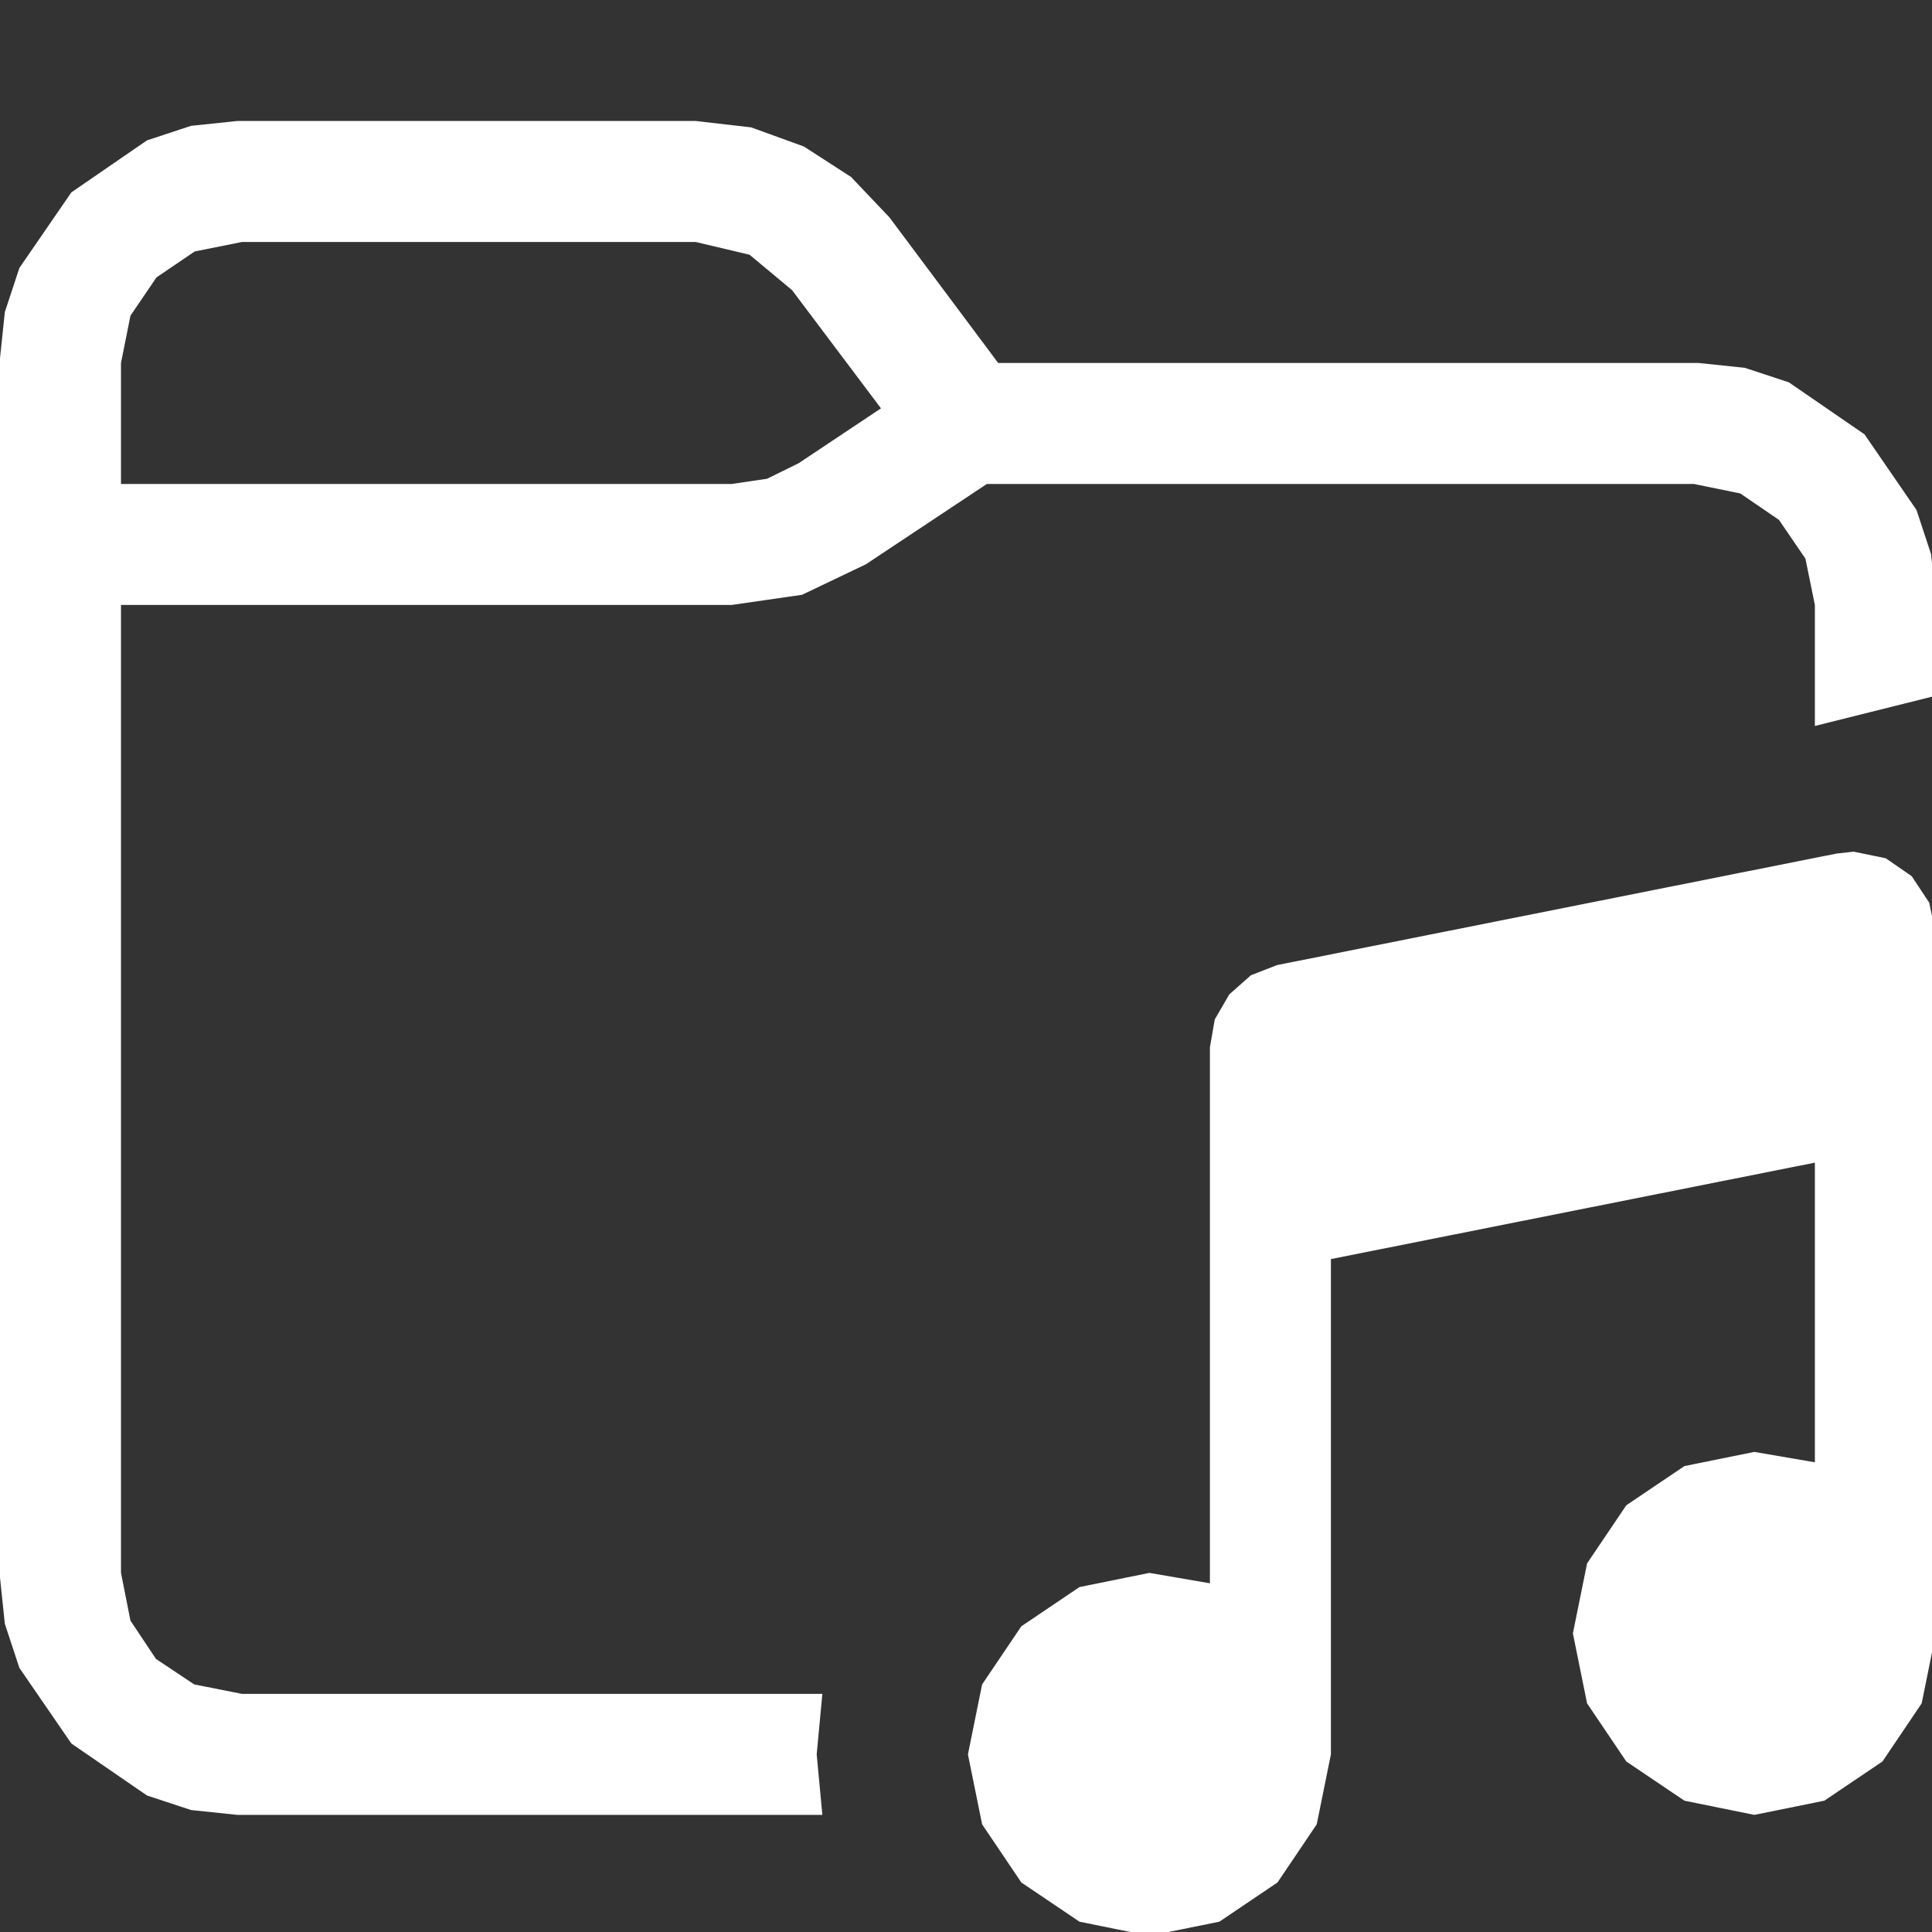 <?xml version="1.0" encoding="utf-8"?>
<svg xmlns="http://www.w3.org/2000/svg" height="16" width="16" viewBox="0 0 16 16">
  <rect x="0" y="0" width="16" height="16" fill="#333333" stroke="none"/>
  <g>
    <path id="path1" transform="rotate(0,8,8) translate(0,0) scale(0.167,0.167)  " fill="#FFFFFF" d="M91.922,42.234L93.516,42.562 94.805,43.453 95.672,44.766 96,46.359 96,81 95.297,84.469 93.352,87.352 90.469,89.297 87,90 83.531,89.297 80.648,87.352 78.703,84.469 78,81 78.703,77.531 80.648,74.648 83.531,72.703 87,72 90,72.516 90,57.656 66,62.438 66,87 65.297,90.469 63.352,93.352 60.469,95.297 57,96 53.531,95.297 50.648,93.352 48.703,90.469 48,87 48.703,83.531 50.648,80.648 53.531,78.703 57,78 60,78.516 60,51.938 60.24,50.555 60.961,49.312 62.033,48.363 63.328,47.859 91.078,42.328 91.922,42.234z M12,12L9.656,12.469 7.758,13.758 6.469,15.656 6,18 6,24 36.281,24 38.039,23.742 39.609,22.969 43.688,20.25 39.281,14.391 37.172,12.633 34.5,12 12,12z M11.766,6L34.5,6 37.248,6.316 39.867,7.266 42.205,8.777 44.109,10.781 49.5,18 84.234,18 86.525,18.24 88.711,18.961 92.461,21.539 95.039,25.289 95.76,27.475 96,29.766 96,34.5 90,36 90,30 89.531,27.703 88.219,25.781 86.297,24.469 84,24 48.938,24 42.938,27.984 39.773,29.496 36.281,30 6,30 6,78 6.469,80.367 7.734,82.266 9.633,83.531 12,84 40.781,84 40.5,87 40.781,90 11.766,90 9.475,89.76 7.289,89.039 3.539,86.461 0.961,82.711 0.24,80.525 0,78.234 0,17.766 0.24,15.475 0.961,13.289 3.539,9.539 7.289,6.961 9.475,6.24 11.766,6z" />
  </g>
</svg>

